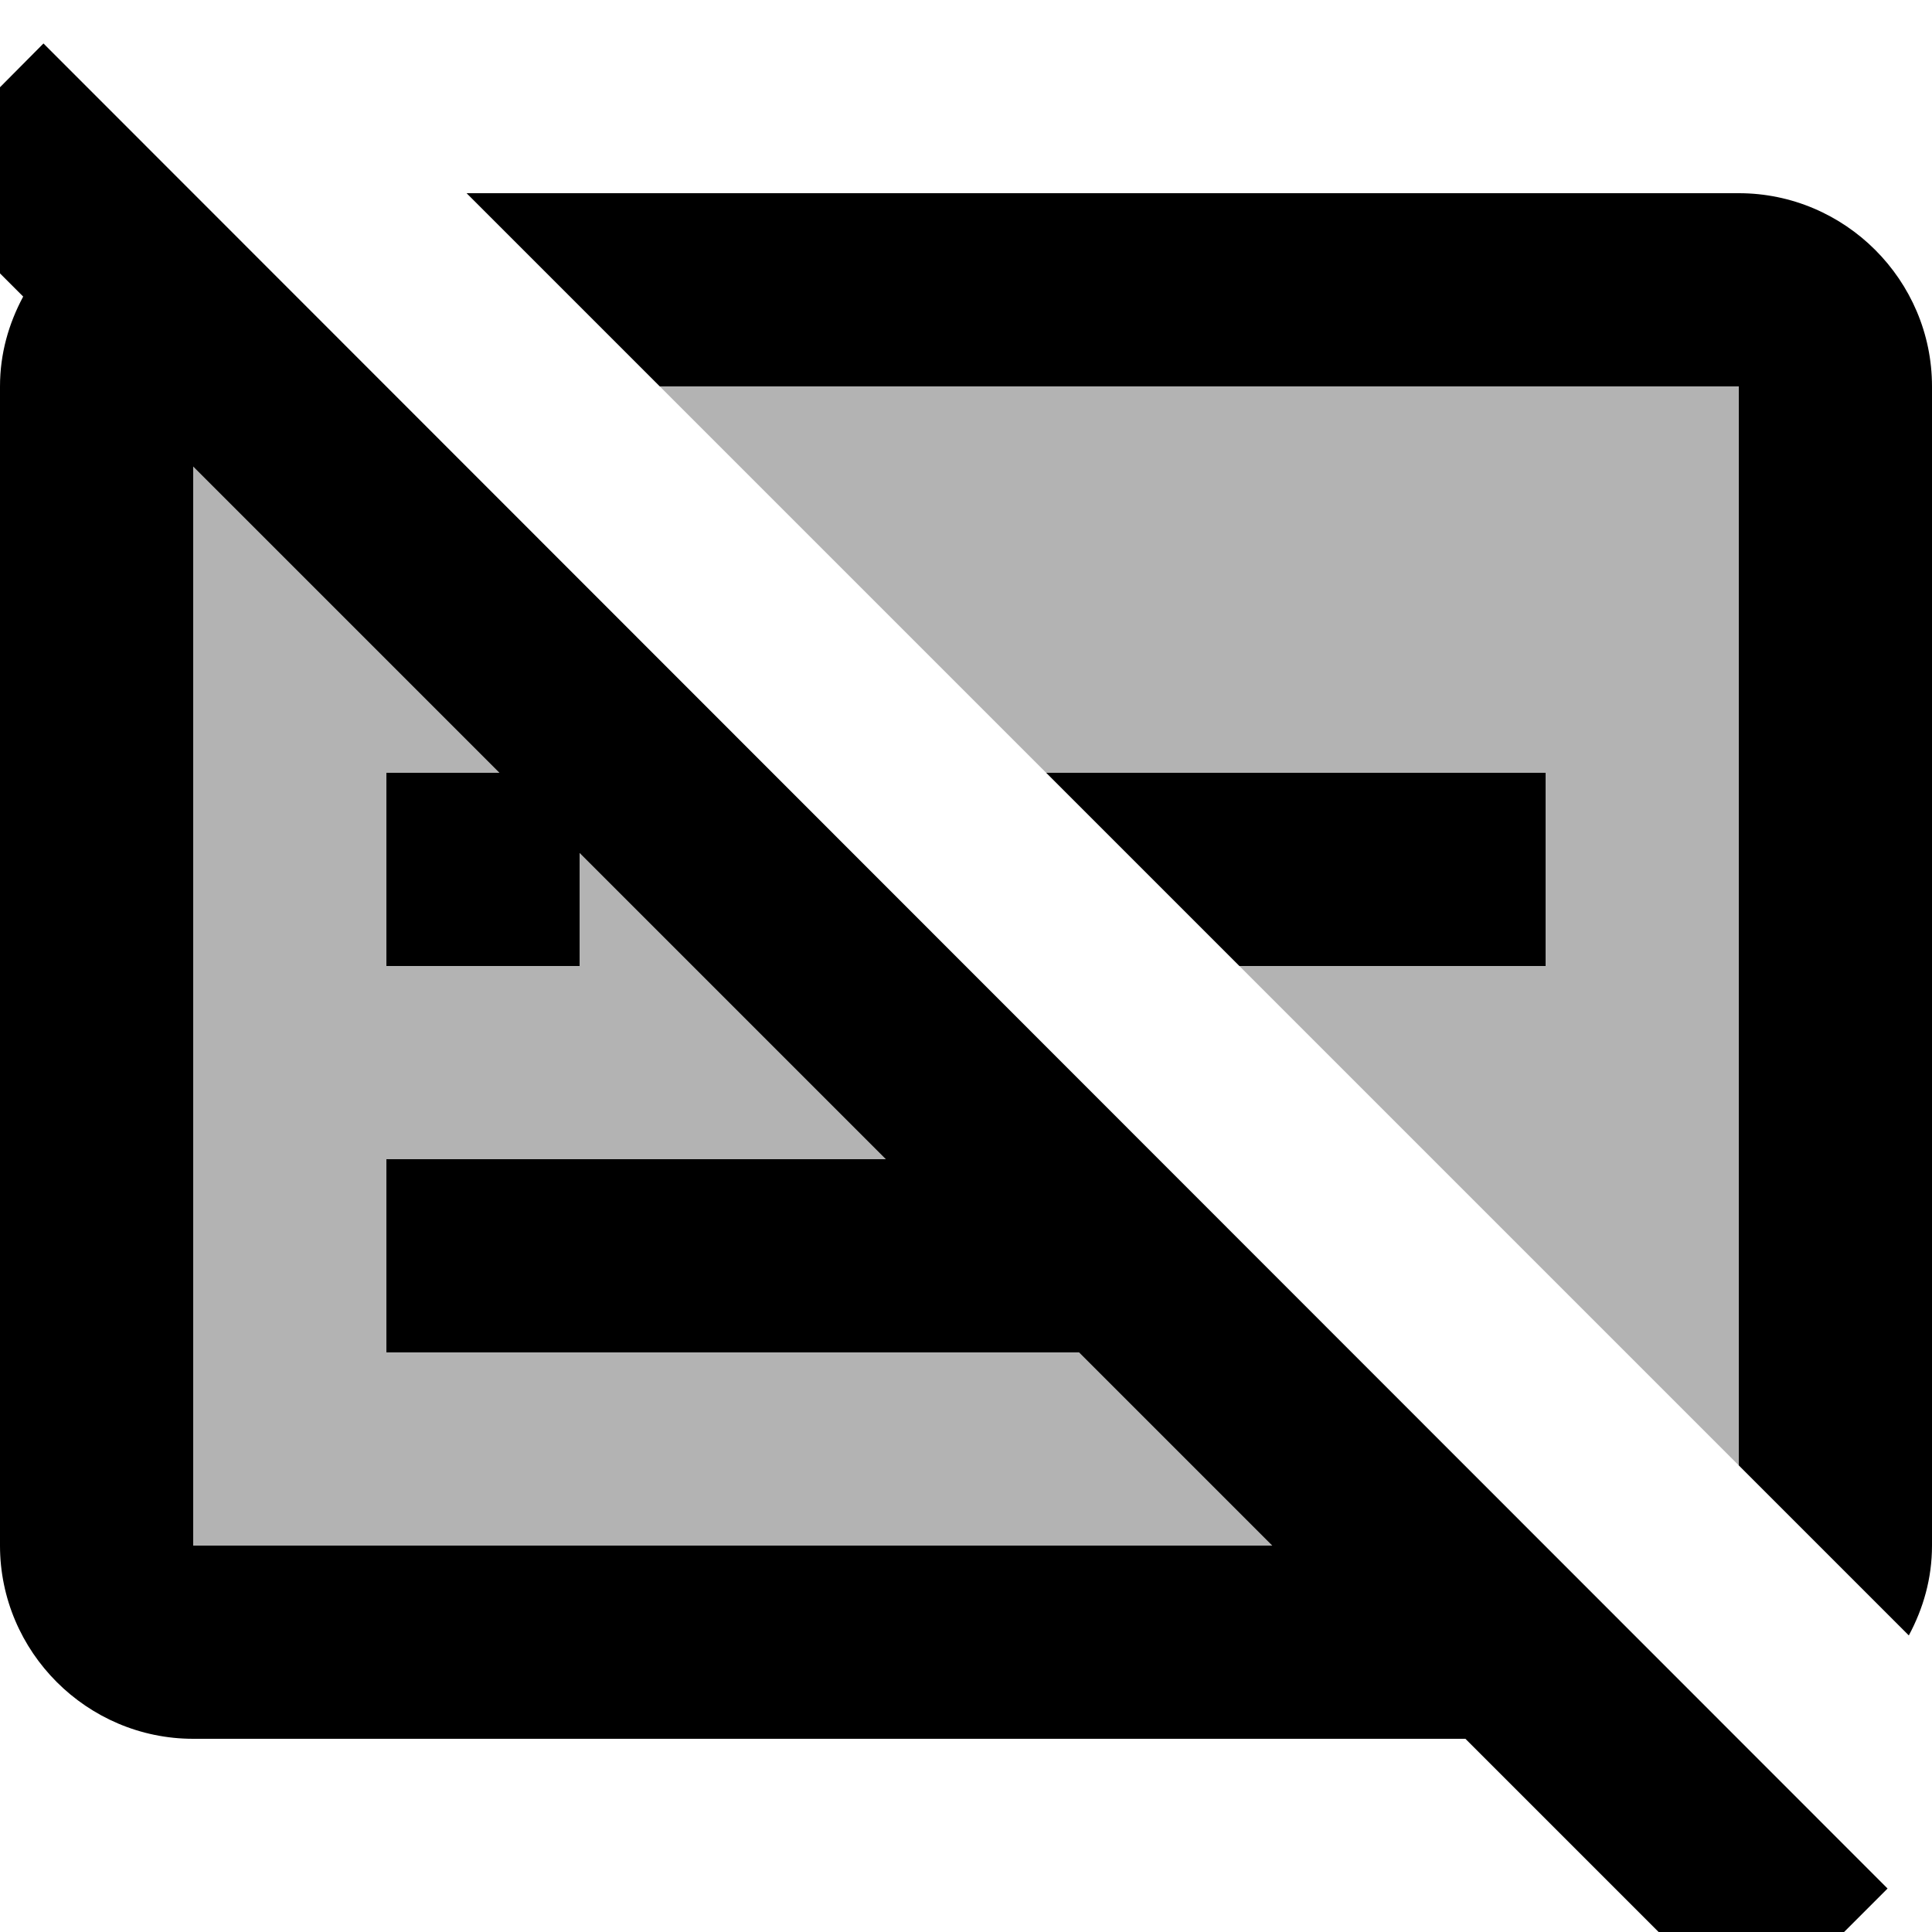 <svg xmlns="http://www.w3.org/2000/svg" enable-background="new 0 0 24 24" viewBox="2 2 20 20"><g><rect fill="none" height="24" width="24"/></g><g><g><polygon opacity=".3" points="8.83,6 12.83,10 18,10 18,12 14.83,12 20,17.17 20,6"/><polygon opacity=".3" points="15.17,18 13.17,16 6,16 6,14 11.17,14 8,10.83 8,12 6,12 6,10 7.17,10 4,6.83 4,18"/><g><polygon points="18,10 12.83,10 14.83,12 18,12"/><path d="M20,4H6.83l2,2H20v11.17l1.76,1.76C21.91,18.65,22,18.34,22,18V6C22,4.9,21.1,4,20,4z"/><path d="M1.04,3.87l1.2,1.2C2.09,5.35,2,5.66,2,6v12c0,1.1,0.9,2,2,2h13.17l2.96,2.96l1.41-1.41L2.45,2.45L1.04,3.87z M4,6.83 L7.17,10H6v2h2v-1.17L11.17,14H6v2h7.17l2,2H4V6.83z"/></g></g></g></svg>
